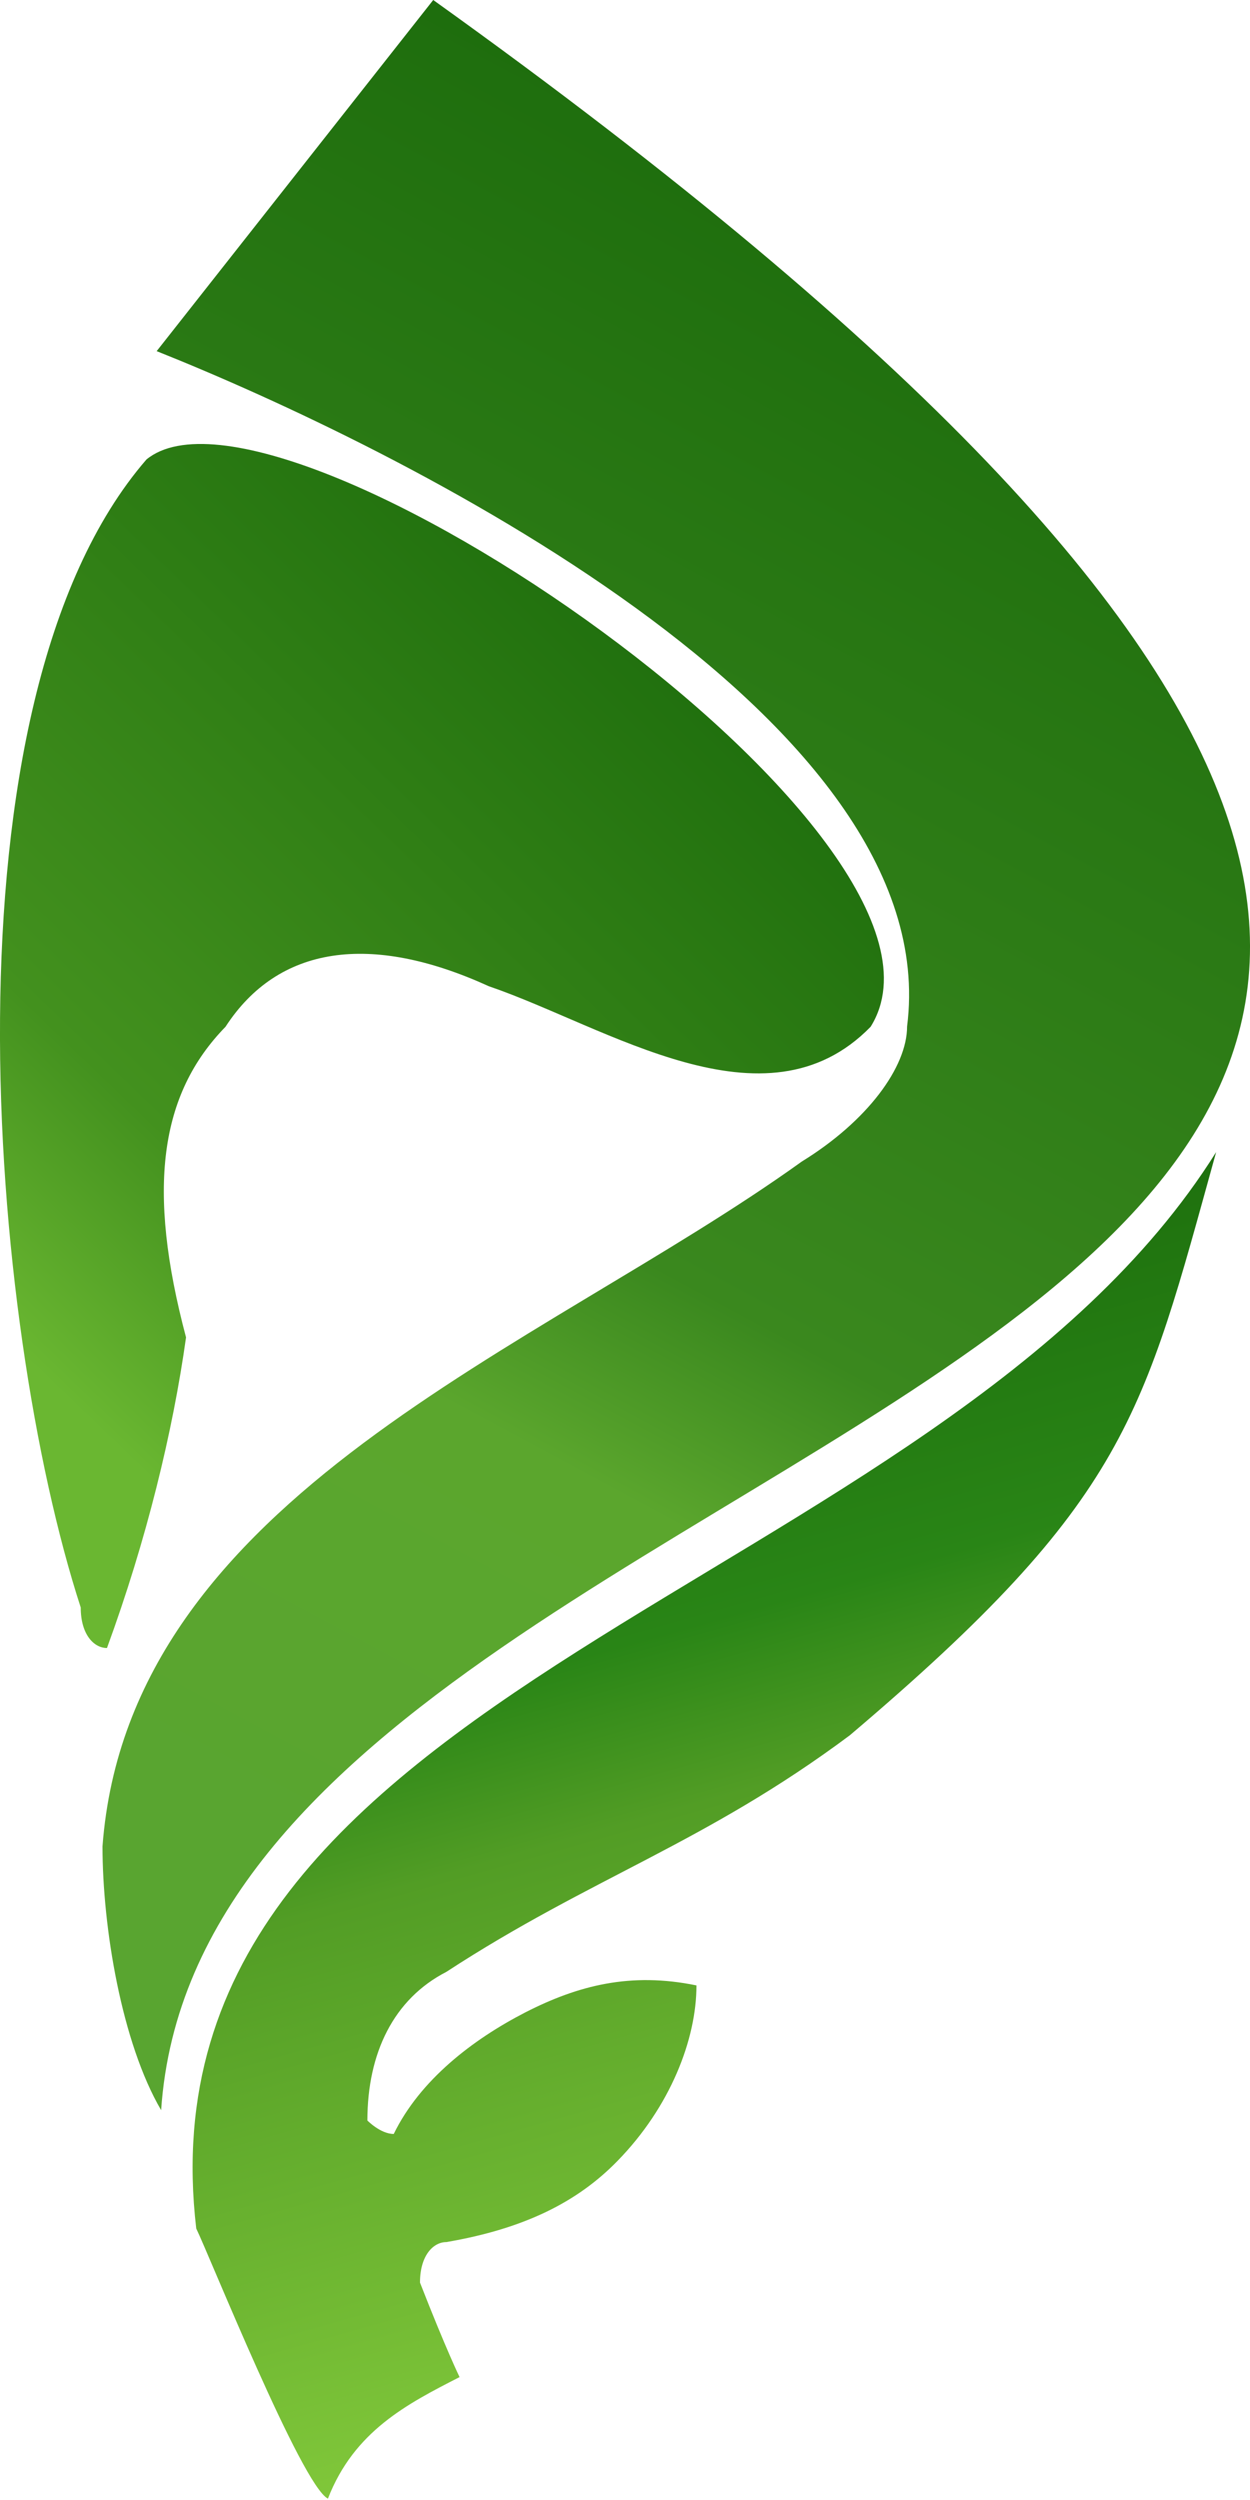 <svg width="12" height="24" viewBox="0 0 12 24" fill="none" xmlns="http://www.w3.org/2000/svg">
<path fill-rule="evenodd" clip-rule="evenodd" d="M3.148 23.987C3.4 23.339 3.906 23.079 4.412 22.82C4.412 22.82 4.285 22.561 4.032 21.913C4.032 21.653 4.159 21.524 4.285 21.524C5.043 21.394 5.549 21.134 5.928 20.745C6.434 20.227 6.686 19.579 6.686 19.06C6.054 18.93 5.549 19.06 5.043 19.319C4.538 19.579 4.032 19.968 3.78 20.486C3.653 20.486 3.527 20.357 3.527 20.357C3.527 19.708 3.78 19.19 4.285 18.93C5.675 18.023 6.768 17.696 8.158 16.659C10.831 14.393 10.972 13.593 11.675 11.06C9.003 15.326 1.266 16.126 1.884 21.394C2.01 21.653 2.895 23.858 3.148 23.987V23.987Z" fill="url(#paint0_linear)"/>
<path fill-rule="evenodd" clip-rule="evenodd" d="M4.159 0L1.504 3.371C3.779 4.279 9.087 6.872 8.708 9.854C8.708 10.243 8.329 10.762 7.697 11.151C5.17 12.966 1.237 14.354 0.984 17.725C0.984 18.503 1.168 19.61 1.547 20.258C2.053 12.738 22.99 13.485 4.159 0H4.159Z" fill="url(#paint1_linear)"/>
<path fill-rule="evenodd" clip-rule="evenodd" d="M0.775 15.432C0.775 15.691 0.901 15.821 1.027 15.821C1.407 14.784 1.659 13.746 1.786 12.839C1.407 11.412 1.533 10.505 2.165 9.857C2.67 9.079 3.555 8.949 4.693 9.468C5.83 9.857 7.347 10.894 8.358 9.857C9.495 8.041 2.67 3.373 1.406 4.411C-0.616 6.745 -0.11 12.709 0.775 15.432V15.432Z" fill="url(#paint2_linear)"/>
<defs>
<linearGradient id="paint0_linear" x1="5.297" y1="12.163" x2="8.521" y2="23.576" gradientUnits="userSpaceOnUse">
<stop stop-color="#1C6C0C"/>
<stop offset="0.31" stop-color="#298516"/>
<stop offset="0.451" stop-color="#529D25"/>
<stop offset="1" stop-color="#89CF3E"/>
</linearGradient>
<linearGradient id="paint1_linear" x1="10.371" y1="2.583" x2="2.187" y2="17.79" gradientUnits="userSpaceOnUse">
<stop stop-color="#1C6C0C"/>
<stop offset="0.6" stop-color="#3A881E"/>
<stop offset="0.722" stop-color="#5BA62D"/>
<stop offset="1" stop-color="#59A530"/>
</linearGradient>
<linearGradient id="paint2_linear" x1="7.634" y1="6.349" x2="0.735" y2="13.537" gradientUnits="userSpaceOnUse">
<stop stop-color="#1C6C0C"/>
<stop offset="0.749" stop-color="#43911E"/>
<stop offset="1" stop-color="#6AB731"/>
</linearGradient>
</defs>
</svg>
